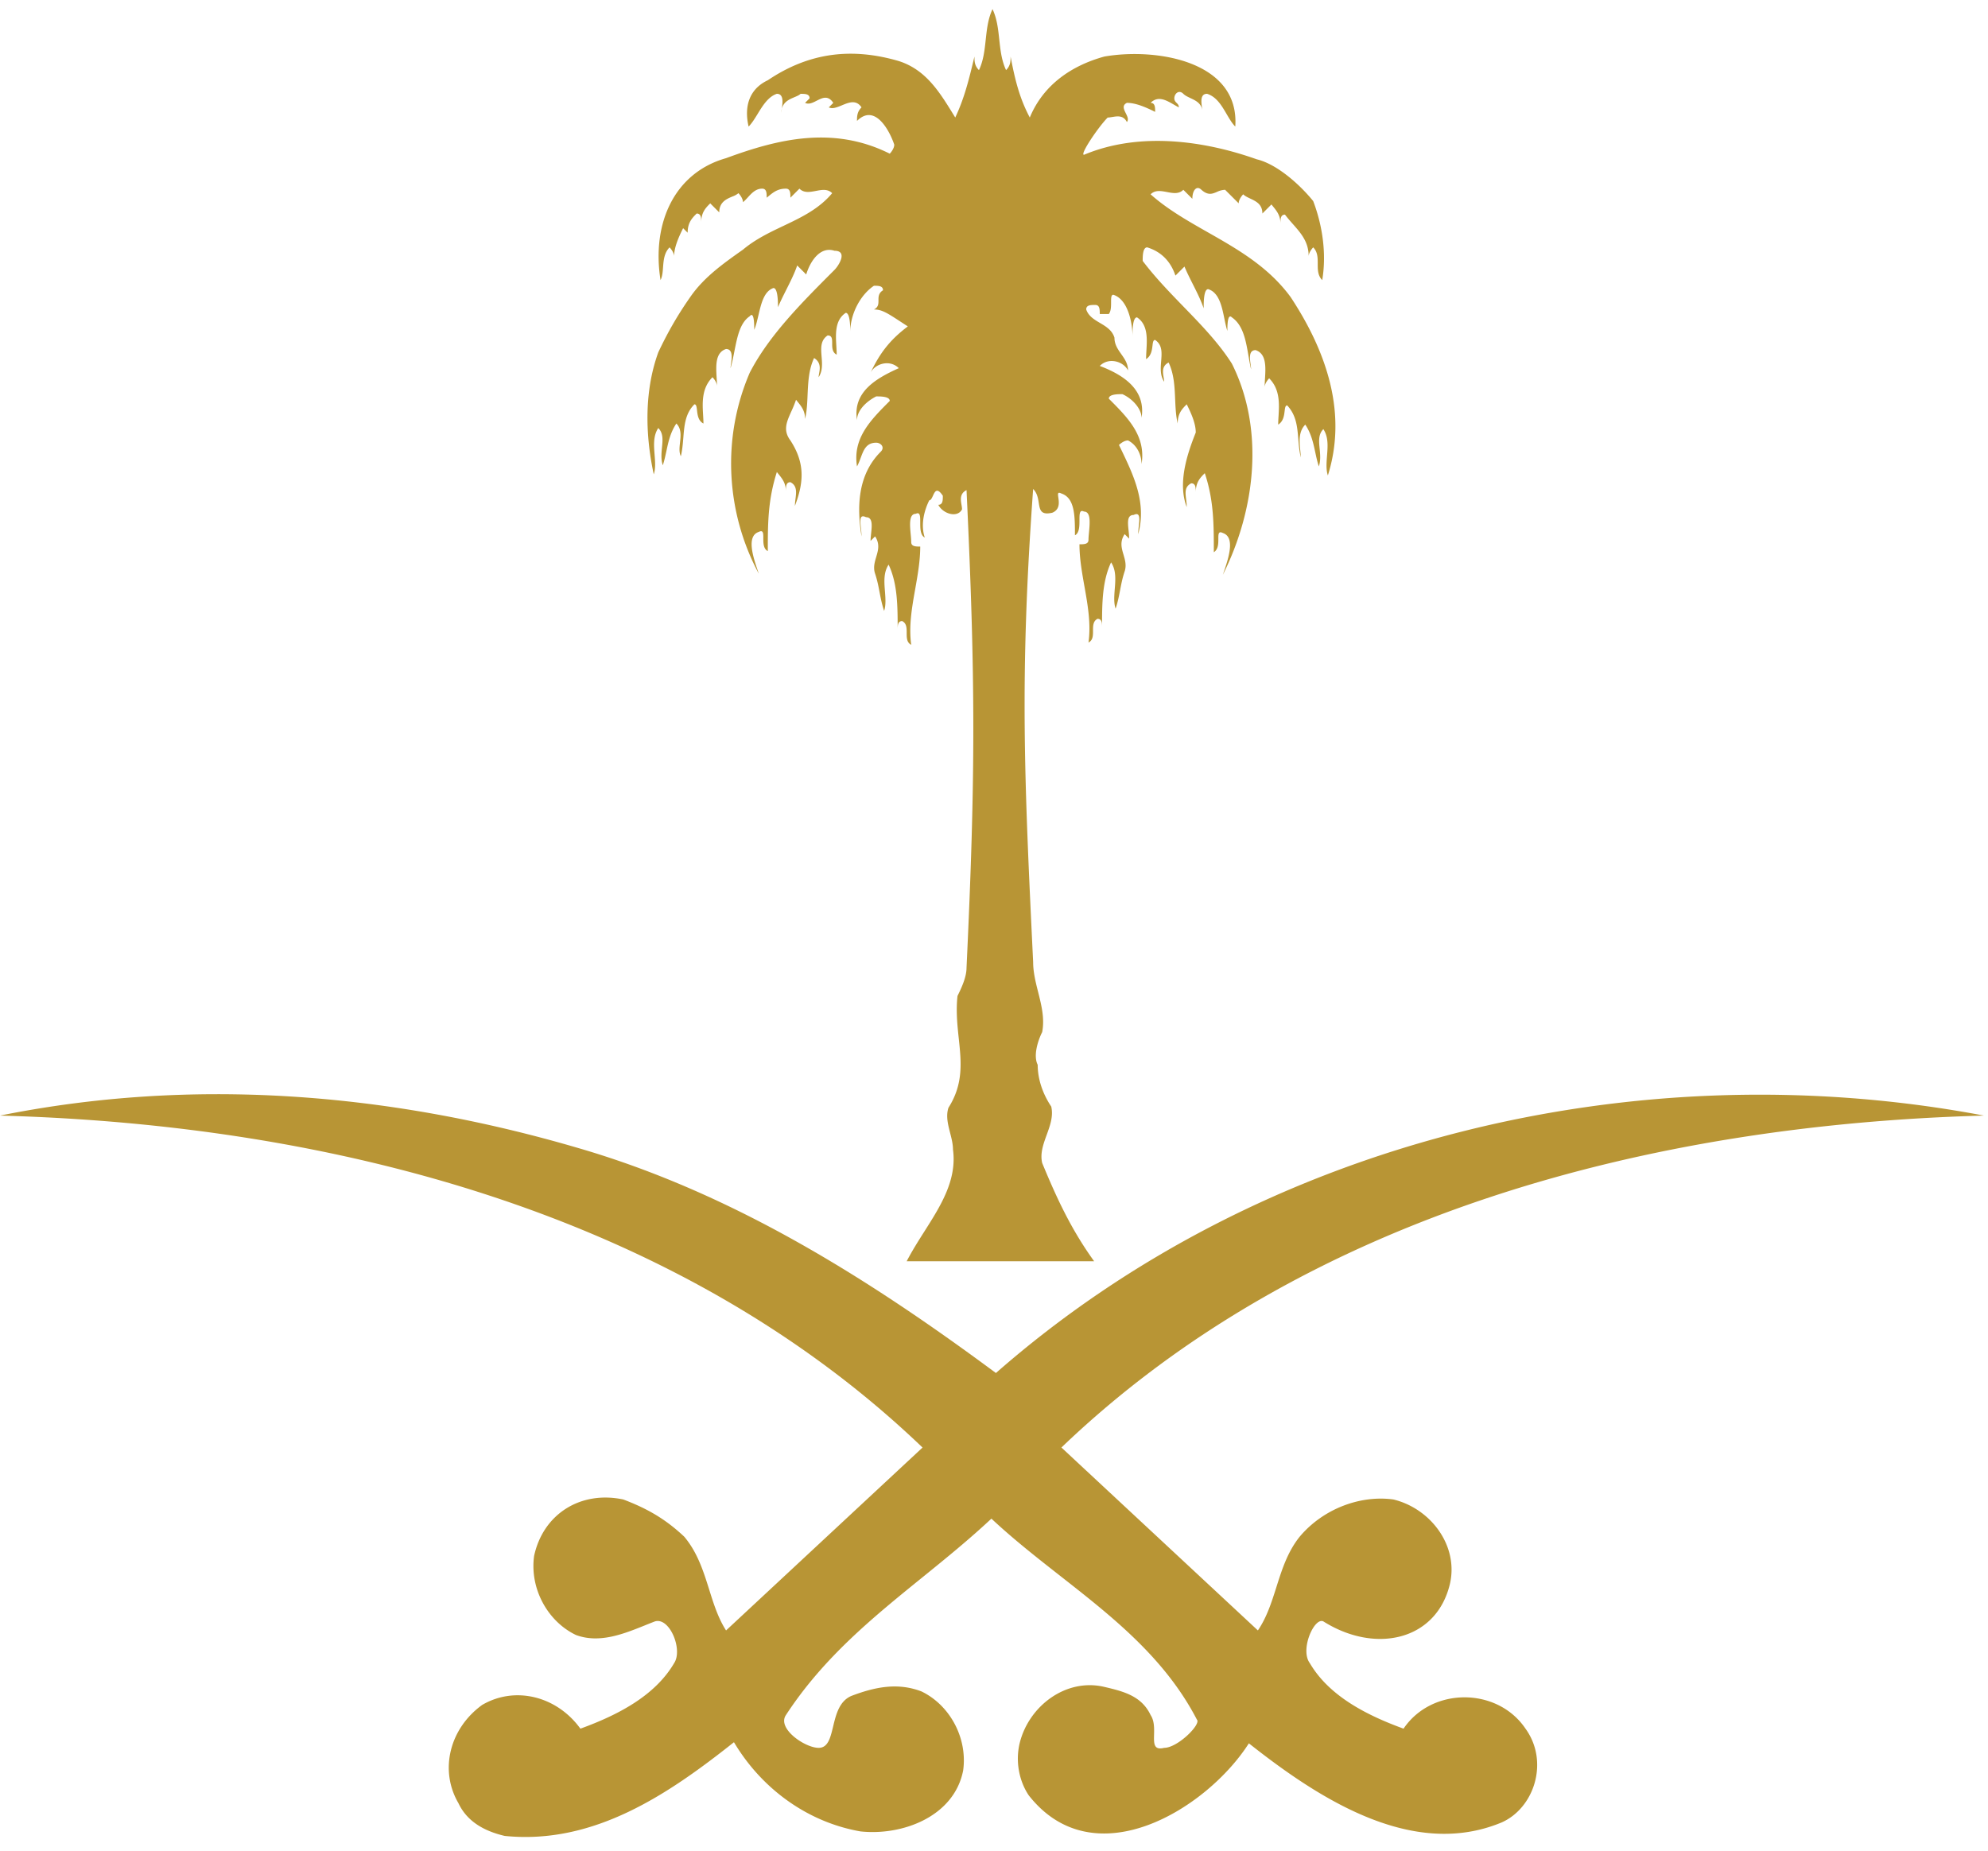 <svg viewBox="0 0 87 81" fill="none" xmlns="http://www.w3.org/2000/svg"><path fill-rule="evenodd" clip-rule="evenodd" d="M34.787 22.143c.396-1.038.445-1.878-.197-2.866-.33-.44-.17-.8.035-1.259a5.53 5.53 0 00.212-.52l.06.074c.175.215.335.41.335.766.08-.337.095-.698.11-1.064.025-.545.049-1.101.285-1.604.308.192.256.474.219.683a.95.95 0 00-.021.157c.18-.271.155-.594.13-.902-.029-.366-.057-.712.265-.927.198 0 .198.161.198.346 0 .186 0 .396.198.495 0-.115-.008-.239-.015-.367-.032-.534-.069-1.143.41-1.462.198 0 .198.643.198.84 0-.79.444-1.63 1.037-2.026.198 0 .396 0 .396.198-.198.123-.198.284-.198.438 0 .155 0 .303-.198.402.347 0 .58.152 1.198.556l.285.185c-.79.593-1.236 1.186-1.63 2.026.197-.395.84-.593 1.235-.198-.989.445-2.027 1.038-1.829 2.274 0-.445.445-.84.84-1.038.198 0 .593 0 .593.198-.84.84-1.63 1.63-1.433 2.866.067-.12.116-.252.163-.38.128-.343.245-.658.677-.658.198 0 .395.198.198.395-1.038 1.038-1.038 2.471-.84 3.706 0-.117-.014-.244-.027-.365-.036-.337-.067-.62.224-.475.298 0 .26.365.222.714-.012.114-.024.227-.024.324l.198-.198c.218.328.135.61.05.898-.069.233-.139.468-.05.733.099.297.148.556.197.816.05.259.1.518.198.815.084-.253.06-.55.037-.855-.033-.41-.066-.831.16-1.171.396.84.396 1.828.396 2.866 0-.198 0-.395.198-.395.197.098.197.308.197.518 0 .21 0 .42.198.52-.113-.82.032-1.638.178-2.457.108-.614.217-1.229.217-1.843-.197 0-.395 0-.395-.198 0-.092-.01-.208-.022-.332-.038-.409-.083-.903.22-.903.197-.099.197.111.197.37 0 .26 0 .569.198.668-.198-.593 0-1.236.198-1.63.07 0 .114-.099.161-.2.085-.186.176-.383.432.002 0 .197 0 .395-.198.395.198.395.84.593 1.038.197 0-.058-.011-.124-.023-.195-.038-.227-.082-.494.22-.645.396 8.352.396 12.502 0 20.903 0 .395-.197.84-.395 1.236-.072.662-.007 1.273.055 1.86.11 1.033.211 1.992-.45 3.032-.12.357-.023.732.072 1.104.063.245.125.489.125.724.18 1.333-.532 2.455-1.257 3.597-.27.425-.54.853-.769 1.295h8.203c-1.037-1.433-1.68-2.866-2.273-4.299-.099-.42.05-.828.198-1.235.148-.408.296-.816.198-1.236-.396-.593-.593-1.235-.593-1.828-.198-.395 0-1.038.197-1.433.113-.592-.031-1.167-.176-1.745-.11-.436-.22-.873-.22-1.319-.394-8.154-.592-12.502 0-20.705.177.176.214.406.246.608.049.308.087.55.595.43.336-.14.291-.455.261-.665-.023-.161-.037-.261.134-.175.593.197.593.988.593 1.828.198-.099.198-.408.198-.667 0-.26 0-.47.198-.37.303 0 .257.494.22.902-.012.124-.023.24-.023.333 0 .197-.197.197-.395.197 0 .614.109 1.229.218 1.843.145.819.29 1.638.177 2.456.198-.098.198-.308.198-.518 0-.21 0-.42.198-.52.197 0 .197.198.197.396 0-1.038 0-2.026.396-2.866.226.34.193.761.16 1.17-.023.305-.047.603.037.856.1-.297.148-.556.198-.815.05-.26.099-.52.198-.816.088-.265.018-.5-.05-.733-.085-.287-.169-.57.05-.897l.197.197a3.52 3.52 0 00-.025-.357c-.037-.352-.071-.68.223-.68.295-.148.26.172.223.508-.013.115-.025.231-.025.332.378-1.373-.196-2.565-.766-3.75l-.075-.154s.198-.198.396-.198c.395.198.593.642.593 1.038.198-1.236-.593-2.026-1.433-2.866 0-.198.395-.198.593-.198.444.198.84.642.84 1.038.198-1.236-.79-1.878-1.829-2.273.396-.396 1.038-.198 1.236.197 0-.296-.148-.506-.297-.716-.148-.21-.296-.42-.296-.717-.101-.329-.371-.49-.637-.647-.253-.15-.502-.299-.599-.588 0-.198.198-.198.396-.198.197 0 .197.198.197.396h.396c.099-.124.099-.334.099-.513 0-.18 0-.328.098-.328.643.198.84 1.236.84 1.829 0-.247 0-.84.198-.84.479.319.442.927.41 1.462-.007.128-.014.252-.014.366.227-.142.258-.4.281-.592.017-.141.03-.248.114-.248.322.215.294.56.265.927-.025.308-.05.63.13.902 0-.059-.01-.125-.023-.196-.037-.227-.081-.494.22-.645.237.503.262 1.06.285 1.605.016.366.032.727.111 1.064 0-.445.198-.643.395-.84.198.395.396.84.396 1.235-.396.988-.79 2.224-.396 3.262 0-.117-.013-.231-.026-.339-.037-.3-.067-.553.224-.7.198 0 .198.199.198.396 0-.445.197-.642.395-.84.395 1.186.395 2.224.395 3.46.198-.124.198-.384.198-.588 0-.203 0-.352.198-.253.556.185.243 1.108.039 1.712l-.04.117c1.434-2.867 1.83-6.375.396-9.241-.577-.907-1.338-1.692-2.112-2.49-.618-.638-1.244-1.283-1.792-2.007 0-.198 0-.593.198-.593.642.198 1.038.643 1.235 1.236l.396-.396c.102.247.231.503.36.76.182.36.364.723.48 1.069 0-.248 0-.84.197-.84.474.145.599.749.71 1.294.04.193.079.379.13.534 0-.198 0-.79.198-.593.493.341.608 1.002.724 1.671.035.203.07.407.116.602 0-.056-.01-.13-.021-.21-.038-.276-.087-.63.219-.63.477.159.442.734.41 1.261-.007.128-.015.254-.015.37 0-.198.198-.396.198-.396.48.48.442 1.122.41 1.663-.008.128-.015.25-.015.363.228-.142.259-.4.282-.592.017-.141.03-.248.113-.248.4.432.44.931.485 1.467.021.261.044.531.108.806 0-.092-.01-.197-.022-.31-.038-.37-.083-.82.22-1.123.261.392.35.806.437 1.212.045.209.089.416.156.617.086-.258.06-.524.035-.776-.032-.329-.061-.631.163-.855.226.34.193.761.16 1.17-.023.305-.047.603.037.856.84-2.668 0-5.337-1.63-7.808-.974-1.327-2.317-2.091-3.63-2.838-.888-.505-1.76-1.001-2.498-1.658.198-.198.457-.149.717-.1.26.05.519.1.716-.098l.395.395c0-.395.198-.593.396-.395.29.257.474.18.677.094a.902.902 0 01.36-.094l.594.593c0-.198.197-.395.197-.395.08.079.194.132.313.188.253.12.527.248.527.652l.396-.396.06.074c.175.215.335.411.335.766 0-.197 0-.395.198-.395.11.146.228.28.345.412.356.403.692.784.692 1.416 0-.197.198-.395.198-.395.198.198.198.457.198.717 0 .259 0 .518.197.716.198-1.186 0-2.421-.395-3.459-.642-.79-1.63-1.63-2.47-1.828-2.224-.791-5.09-1.236-7.561-.198-.198 0 .642-1.235 1.037-1.63.059 0 .125-.012.196-.023.227-.038.493-.082.644.22.089-.11.02-.25-.05-.389-.084-.172-.169-.342.05-.451.396 0 .84.198 1.236.395 0-.197 0-.395-.198-.395.324-.324.68-.118 1.016.076.074.043.148.086.22.122 0-.1-.05-.149-.1-.198-.049-.05-.098-.099-.098-.198 0-.197.198-.395.395-.197.08.079.194.132.313.188.224.106.466.22.517.525l-.011-.084c-.038-.275-.087-.63.219-.63.412.127.641.519.857.888.12.205.237.404.378.546.198-2.866-3.459-3.46-5.732-3.064-1.433.395-2.668 1.235-3.261 2.668-.445-.84-.643-1.63-.84-2.668 0 .198 0 .395-.198.593-.198-.42-.247-.877-.297-1.334-.049-.457-.098-.915-.296-1.335-.198.42-.247.878-.297 1.335-.049.457-.098.914-.296 1.334-.198-.198-.198-.395-.198-.593-.247 1.038-.444 1.828-.84 2.668l-.087-.141c-.61-.99-1.204-1.952-2.383-2.33-2.027-.592-3.904-.395-5.733.84-.84.396-1.037 1.187-.84 2.027.144-.144.267-.346.395-.554.225-.367.463-.753.84-.88.31 0 .256.392.218.658a.782.782 0 00-.02.183c0-.042.01-.104.02-.175v-.008c.074-.309.337-.42.555-.512.109-.046.207-.087.265-.145.198 0 .396 0 .396.197l-.198.198c.164.082.337-.006.51-.095.246-.125.494-.252.725.095l-.197.198c.161.08.364-.004.575-.091.304-.127.624-.26.858.09-.198.198-.198.396-.198.594.79-.791 1.433.444 1.63 1.037 0 .198-.197.396-.197.396-2.47-1.236-4.892-.643-7.165.197-2.273.643-3.261 2.866-2.866 5.337.08-.16.095-.36.11-.567.024-.307.05-.63.285-.866 0 0 .198.198.198.395 0-.395.198-.84.395-1.235l.198.198c0-.445.197-.643.395-.84.198 0 .198.197.198.395 0-.445.197-.642.395-.84l.395.395c0-.452.318-.586.575-.694a.863.863 0 00.265-.146s.198.198.198.395c.072-.057.14-.132.21-.208.17-.186.35-.385.63-.385.198 0 .198.198.198.396l.074-.06c.215-.176.41-.336.766-.336.198 0 .198.198.198.396l.395-.396c.198.198.457.149.716.1.26-.05.52-.1.717.098-.583.695-1.354 1.061-2.137 1.433-.61.29-1.226.584-1.767 1.038-.84.593-1.68 1.186-2.273 2.026-.593.84-1.038 1.63-1.433 2.47-.593 1.631-.593 3.51-.198 5.338.085-.253.061-.551.037-.856-.032-.409-.066-.83.161-1.17.224.223.194.526.162.854-.024.252-.05.519.036.776.067-.2.111-.408.156-.616.087-.407.175-.82.437-1.212.227.227.193.535.16.832-.024.22-.047.433.037.6.065-.274.087-.55.109-.817.044-.546.086-1.057.484-1.455.084 0 .097.114.114.26.023.202.053.466.282.58 0-.113-.008-.236-.015-.363-.032-.542-.07-1.183.41-1.663 0 0 .198.197.198.395 0-.116-.008-.241-.016-.37-.031-.527-.066-1.101.41-1.26.313 0 .256.4.218.665-.01.071-.02.133-.02.175.07-.24.121-.494.17-.746.126-.633.246-1.245.67-1.528.198-.247.198.396.198.593.076-.182.129-.407.183-.636.12-.516.247-1.055.657-1.192.198 0 .198.642.198.84.103-.247.232-.502.361-.76.181-.36.364-.722.48-1.068l.394.395c.198-.642.643-1.235 1.236-1.038.593 0 .197.643 0 .84-1.433 1.433-2.866 2.867-3.706 4.497-1.236 2.866-1.038 6.128.395 8.796l-.04-.117c-.203-.603-.516-1.526.04-1.711.198-.099.198.062.198.272 0 .21 0 .469.197.568 0-1.186 0-2.224.396-3.46l.06.074c.175.216.335.411.335.767 0-.198 0-.396.198-.396.294.148.26.433.223.732a2.531 2.531 0 00-.026.306zm8.797 37.951C38.05 55.993 32.12 52.237 25.35 50.26 16.95 47.79 8.351 47.147 0 48.827c14.578.396 29.699 4.3 40.373 14.529l-8.599 8.005c-.348-.544-.543-1.165-.74-1.795-.252-.8-.508-1.615-1.088-2.307-.84-.79-1.63-1.235-2.669-1.63-1.877-.396-3.508.642-3.903 2.47-.198 1.433.593 2.867 1.828 3.46 1.025.384 2.087-.044 3.026-.422.148-.06.292-.118.433-.171.642-.198 1.235 1.235.84 1.828-.84 1.433-2.47 2.273-4.101 2.866-1.038-1.433-2.866-1.878-4.3-1.038-1.433 1.038-1.877 2.866-1.037 4.3.395.84 1.186 1.235 2.026 1.433 3.904.395 7.165-1.829 10.031-4.102 1.236 2.075 3.262 3.508 5.535 3.904 1.828.198 4.101-.643 4.496-2.669.198-1.433-.593-2.866-1.828-3.459-1.038-.395-2.026-.197-3.064.198-.532.228-.674.82-.8 1.343-.12.496-.224.93-.633.93-.593 0-1.828-.84-1.433-1.433 1.649-2.523 3.801-4.268 5.974-6.029 1.019-.825 2.042-1.655 3.02-2.57.947.887 1.974 1.692 3.001 2.498 2.297 1.8 4.593 3.602 5.992 6.299.198.197-.84 1.235-1.433 1.235-.459.115-.451-.187-.442-.576.007-.281.015-.608-.15-.857-.396-.84-1.186-1.038-2.027-1.235-1.68-.396-3.31.84-3.706 2.47-.197.84 0 1.68.396 2.273 2.866 3.657 7.807.593 9.636-2.273 3.063 2.422 7.165 5.09 11.069 3.46 1.433-.643 2.075-2.669 1.037-4.102-1.235-1.828-4.101-1.828-5.337 0-1.63-.593-3.26-1.433-4.101-2.866-.445-.593.198-2.026.593-1.828 2.273 1.433 4.942.84 5.535-1.631.395-1.68-.84-3.311-2.471-3.706-1.433-.198-3.064.395-4.102 1.63-.53.662-.775 1.437-1.018 2.204-.211.665-.42 1.324-.81 1.898l-8.598-8.006c10.673-10.228 25.844-14.132 40.372-14.528-15.17-2.866-31.576 1.038-43.238 11.267z" fill="#B89535"/></svg>